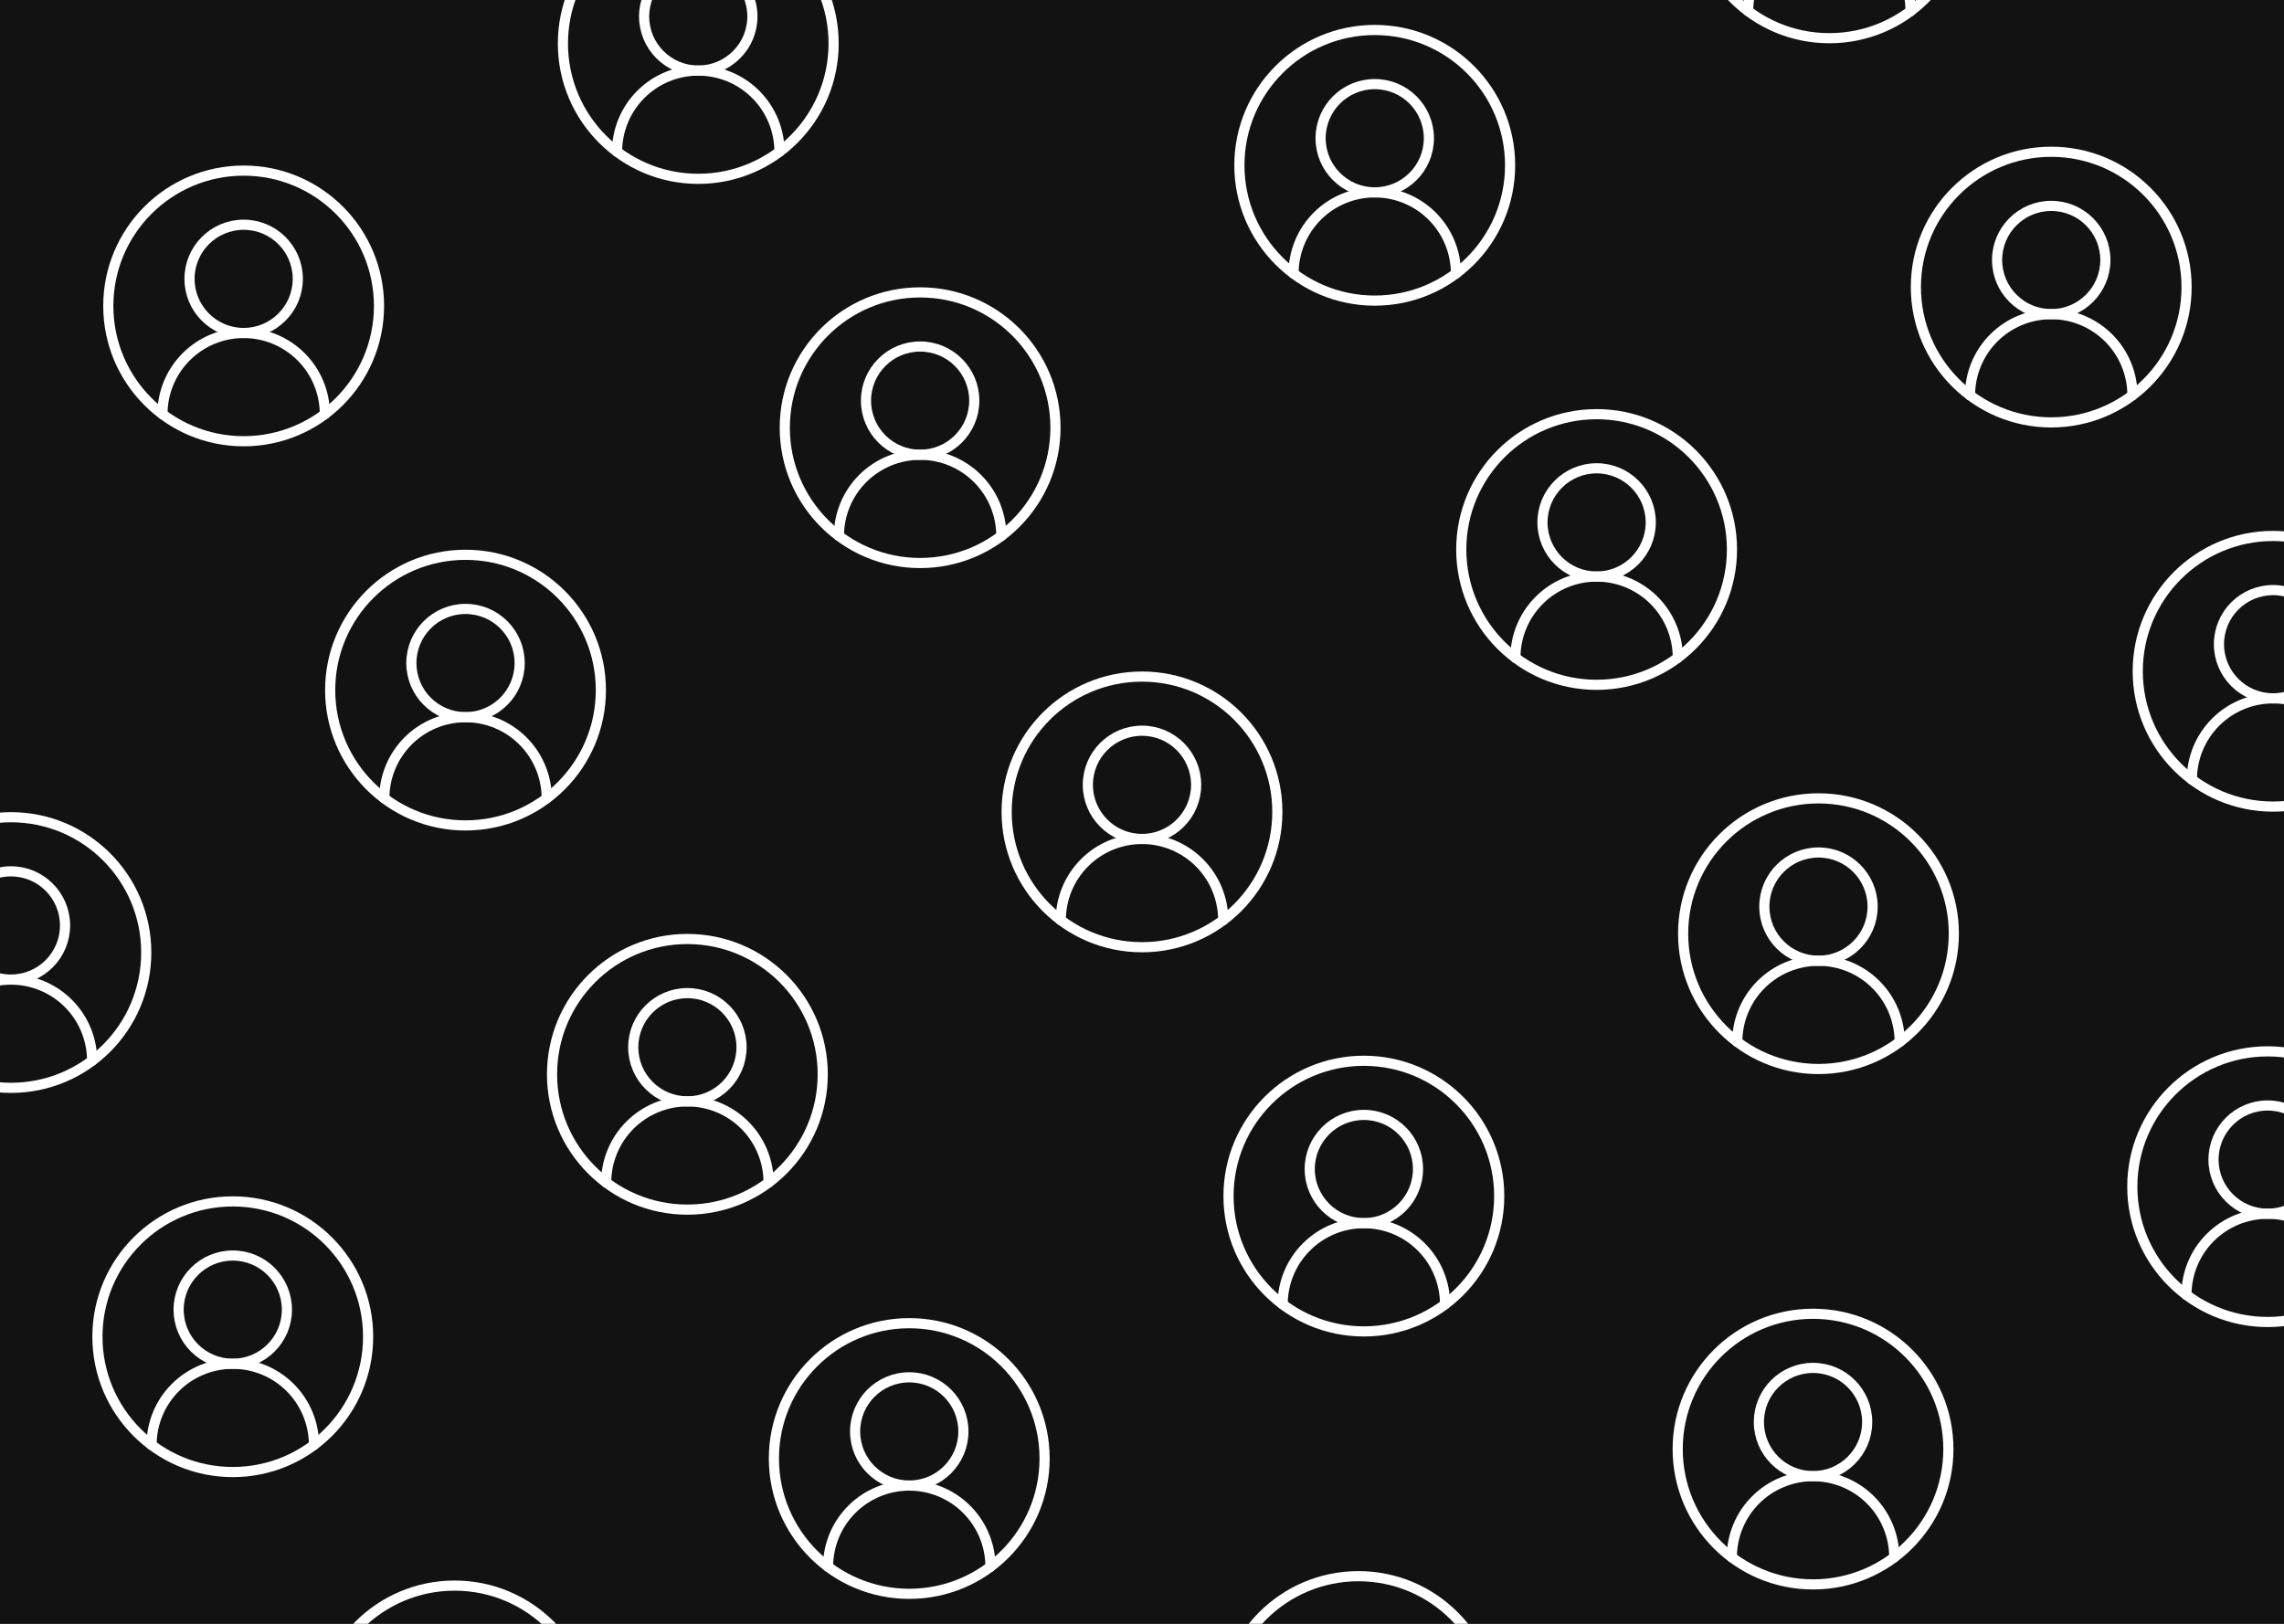 <svg width="450" height="320" viewBox="0 0 450 320" fill="none" xmlns="http://www.w3.org/2000/svg">
<rect x="0" y="0" width="450" height="320" fill="#808080" stroke="none"/>
<g clip-path="url(#clip0_2028_2845)">
<rect width="450" height="320" fill="#121212"/>
<path d="M64.005 81.621C64.005 77.377 62.319 73.308 59.319 70.307C56.318 67.307 52.248 65.621 48.005 65.621C43.761 65.621 39.692 67.307 36.691 70.307C33.691 73.308 32.005 77.377 32.005 81.621" stroke="white" stroke-width="2" stroke-linecap="round" stroke-linejoin="round"/>
<path d="M48.005 65.621C53.896 65.621 58.672 60.845 58.672 54.954C58.672 49.063 53.896 44.288 48.005 44.288C42.114 44.288 37.338 49.063 37.338 54.954C37.338 60.845 42.114 65.621 48.005 65.621Z" stroke="white" stroke-width="2" stroke-linecap="round" stroke-linejoin="round"/>
<path d="M48.005 86.954C62.733 86.954 74.672 75.015 74.672 60.288C74.672 45.56 62.733 33.621 48.005 33.621C33.278 33.621 21.338 45.56 21.338 60.288C21.338 75.015 33.278 86.954 48.005 86.954Z" stroke="white" stroke-width="2" stroke-linecap="round" stroke-linejoin="round"/>
<path d="M153.574 29.908C153.574 25.665 151.889 21.595 148.888 18.594C145.887 15.594 141.818 13.908 137.574 13.908C133.331 13.908 129.261 15.594 126.261 18.594C123.26 21.595 121.574 25.665 121.574 29.908" stroke="white" stroke-width="2" stroke-linecap="round" stroke-linejoin="round"/>
<path d="M137.574 13.908C143.465 13.908 148.241 9.132 148.241 3.241C148.241 -2.65 143.465 -7.425 137.574 -7.425C131.683 -7.425 126.908 -2.65 126.908 3.241C126.908 9.132 131.683 13.908 137.574 13.908Z" stroke="white" stroke-width="2" stroke-linecap="round" stroke-linejoin="round"/>
<path d="M137.574 35.241C152.302 35.241 164.241 23.302 164.241 8.575C164.241 -6.153 152.302 -18.092 137.574 -18.092C122.847 -18.092 110.908 -6.153 110.908 8.575C110.908 23.302 122.847 35.241 137.574 35.241Z" stroke="white" stroke-width="2" stroke-linecap="round" stroke-linejoin="round"/>
<path d="M18.148 209.046C18.148 204.803 16.463 200.733 13.462 197.733C10.462 194.732 6.392 193.046 2.148 193.046C-2.095 193.046 -6.165 194.732 -9.165 197.733C-12.166 200.733 -13.852 204.803 -13.852 209.046" stroke="white" stroke-width="2" stroke-linecap="round" stroke-linejoin="round"/>
<path d="M2.149 193.046C8.04 193.046 12.815 188.271 12.815 182.38C12.815 176.489 8.04 171.713 2.149 171.713C-3.742 171.713 -8.518 176.489 -8.518 182.38C-8.518 188.271 -3.742 193.046 2.149 193.046Z" stroke="white" stroke-width="2" stroke-linecap="round" stroke-linejoin="round"/>
<path d="M2.149 214.38C16.876 214.38 28.815 202.441 28.815 187.713C28.815 172.985 16.876 161.046 2.149 161.046C-12.579 161.046 -24.518 172.985 -24.518 187.713C-24.518 202.441 -12.579 214.38 2.149 214.38Z" stroke="white" stroke-width="2" stroke-linecap="round" stroke-linejoin="round"/>
<path d="M107.718 157.333C107.718 153.09 106.032 149.02 103.031 146.02C100.031 143.019 95.961 141.333 91.718 141.333C87.474 141.333 83.405 143.019 80.404 146.02C77.403 149.02 75.718 153.09 75.718 157.333" stroke="white" stroke-width="2" stroke-linecap="round" stroke-linejoin="round"/>
<path d="M91.718 141.334C97.609 141.334 102.385 136.558 102.385 130.667C102.385 124.776 97.609 120 91.718 120C85.827 120 81.051 124.776 81.051 130.667C81.051 136.558 85.827 141.334 91.718 141.334Z" stroke="white" stroke-width="2" stroke-linecap="round" stroke-linejoin="round"/>
<path d="M91.718 162.667C106.446 162.667 118.385 150.728 118.385 136C118.385 121.273 106.446 109.333 91.718 109.333C76.99 109.333 65.051 121.273 65.051 136C65.051 150.728 76.99 162.667 91.718 162.667Z" stroke="white" stroke-width="2" stroke-linecap="round" stroke-linejoin="round"/>
<path d="M197.287 105.621C197.287 101.377 195.601 97.308 192.6 94.307C189.6 91.307 185.53 89.621 181.287 89.621C177.043 89.621 172.973 91.307 169.973 94.307C166.972 97.308 165.287 101.377 165.287 105.621" stroke="white" stroke-width="2" stroke-linecap="round" stroke-linejoin="round"/>
<path d="M181.287 89.621C187.178 89.621 191.953 84.845 191.953 78.954C191.953 73.063 187.178 68.288 181.287 68.288C175.396 68.288 170.62 73.063 170.62 78.954C170.62 84.845 175.396 89.621 181.287 89.621Z" stroke="white" stroke-width="2" stroke-linecap="round" stroke-linejoin="round"/>
<path d="M181.287 110.954C196.014 110.954 207.953 99.015 207.953 84.287C207.953 69.56 196.014 57.621 181.287 57.621C166.559 57.621 154.62 69.56 154.62 84.287C154.62 99.015 166.559 110.954 181.287 110.954Z" stroke="white" stroke-width="2" stroke-linecap="round" stroke-linejoin="round"/>
<path d="M286.856 53.908C286.856 49.664 285.17 45.595 282.17 42.594C279.169 39.594 275.099 37.908 270.856 37.908C266.612 37.908 262.543 39.594 259.542 42.594C256.542 45.595 254.856 49.664 254.856 53.908" stroke="white" stroke-width="2" stroke-linecap="round" stroke-linejoin="round"/>
<path d="M270.856 37.908C276.747 37.908 281.523 33.132 281.523 27.241C281.523 21.35 276.747 16.575 270.856 16.575C264.965 16.575 260.189 21.35 260.189 27.241C260.189 33.132 264.965 37.908 270.856 37.908Z" stroke="white" stroke-width="2" stroke-linecap="round" stroke-linejoin="round"/>
<path d="M270.856 59.241C285.584 59.241 297.523 47.302 297.523 32.575C297.523 17.847 285.584 5.908 270.856 5.908C256.129 5.908 244.189 17.847 244.189 32.575C244.189 47.302 256.129 59.241 270.856 59.241Z" stroke="white" stroke-width="2" stroke-linecap="round" stroke-linejoin="round"/>
<path d="M376.425 2.195C376.425 -2.048 374.74 -6.118 371.739 -9.119C368.738 -12.119 364.669 -13.805 360.425 -13.805C356.182 -13.805 352.112 -12.119 349.112 -9.119C346.111 -6.118 344.425 -2.048 344.425 2.195" stroke="white" stroke-width="2" stroke-linecap="round" stroke-linejoin="round"/>
<path d="M360.425 7.528C375.153 7.528 387.092 -4.411 387.092 -19.138C387.092 -33.866 375.153 -45.805 360.425 -45.805C345.698 -45.805 333.759 -33.866 333.759 -19.138C333.759 -4.411 345.698 7.528 360.425 7.528Z" stroke="white" stroke-width="2" stroke-linecap="round" stroke-linejoin="round"/>
<path d="M61.861 284.759C61.861 280.516 60.176 276.446 57.175 273.446C54.175 270.445 50.105 268.759 45.861 268.759C41.618 268.759 37.548 270.445 34.548 273.446C31.547 276.446 29.861 280.516 29.861 284.759" stroke="white" stroke-width="2" stroke-linecap="round" stroke-linejoin="round"/>
<path d="M45.861 268.759C51.752 268.759 56.528 263.984 56.528 258.093C56.528 252.202 51.752 247.426 45.861 247.426C39.971 247.426 35.195 252.202 35.195 258.093C35.195 263.984 39.971 268.759 45.861 268.759Z" stroke="white" stroke-width="2" stroke-linecap="round" stroke-linejoin="round"/>
<path d="M45.861 290.093C60.589 290.093 72.528 278.154 72.528 263.426C72.528 248.698 60.589 236.759 45.861 236.759C31.134 236.759 19.195 248.698 19.195 263.426C19.195 278.154 31.134 290.093 45.861 290.093Z" stroke="white" stroke-width="2" stroke-linecap="round" stroke-linejoin="round"/>
<path d="M151.431 233.046C151.431 228.803 149.745 224.733 146.744 221.733C143.744 218.732 139.674 217.046 135.431 217.046C131.187 217.046 127.118 218.732 124.117 221.733C121.116 224.733 119.431 228.803 119.431 233.046" stroke="white" stroke-width="2" stroke-linecap="round" stroke-linejoin="round"/>
<path d="M135.431 217.046C141.322 217.046 146.097 212.271 146.097 206.38C146.097 200.489 141.322 195.713 135.431 195.713C129.54 195.713 124.764 200.489 124.764 206.38C124.764 212.271 129.54 217.046 135.431 217.046Z" stroke="white" stroke-width="2" stroke-linecap="round" stroke-linejoin="round"/>
<path d="M135.431 238.38C150.158 238.38 162.097 226.441 162.097 211.713C162.097 196.985 150.158 185.046 135.431 185.046C120.703 185.046 108.764 196.985 108.764 211.713C108.764 226.441 120.703 238.38 135.431 238.38Z" stroke="white" stroke-width="2" stroke-linecap="round" stroke-linejoin="round"/>
<path d="M241 181.333C241 177.09 239.314 173.02 236.313 170.02C233.313 167.019 229.243 165.333 225 165.333C220.756 165.333 216.686 167.019 213.686 170.02C210.685 173.02 209 177.09 209 181.333" stroke="white" stroke-width="2" stroke-linecap="round" stroke-linejoin="round"/>
<path d="M225 165.334C230.891 165.334 235.666 160.558 235.666 154.667C235.666 148.776 230.891 144 225 144C219.109 144 214.333 148.776 214.333 154.667C214.333 160.558 219.109 165.334 225 165.334Z" stroke="white" stroke-width="2" stroke-linecap="round" stroke-linejoin="round"/>
<path d="M225 186.667C239.727 186.667 251.666 174.728 251.666 160C251.666 145.273 239.727 133.333 225 133.333C210.272 133.333 198.333 145.273 198.333 160C198.333 174.728 210.272 186.667 225 186.667Z" stroke="white" stroke-width="2" stroke-linecap="round" stroke-linejoin="round"/>
<path d="M330.569 129.621C330.569 125.377 328.883 121.308 325.883 118.307C322.882 115.307 318.812 113.621 314.569 113.621C310.325 113.621 306.256 115.307 303.255 118.307C300.255 121.308 298.569 125.377 298.569 129.621" stroke="white" stroke-width="2" stroke-linecap="round" stroke-linejoin="round"/>
<path d="M314.569 113.621C320.46 113.621 325.236 108.845 325.236 102.954C325.236 97.063 320.46 92.288 314.569 92.288C308.678 92.288 303.902 97.063 303.902 102.954C303.902 108.845 308.678 113.621 314.569 113.621Z" stroke="white" stroke-width="2" stroke-linecap="round" stroke-linejoin="round"/>
<path d="M314.569 134.954C329.297 134.954 341.236 123.015 341.236 108.288C341.236 93.56 329.297 81.621 314.569 81.621C299.841 81.621 287.902 93.56 287.902 108.288C287.902 123.015 299.841 134.954 314.569 134.954Z" stroke="white" stroke-width="2" stroke-linecap="round" stroke-linejoin="round"/>
<path d="M420.138 77.908C420.138 73.665 418.452 69.595 415.452 66.594C412.451 63.594 408.382 61.908 404.138 61.908C399.895 61.908 395.825 63.594 392.824 66.594C389.824 69.595 388.138 73.665 388.138 77.908" stroke="white" stroke-width="2" stroke-linecap="round" stroke-linejoin="round"/>
<path d="M404.138 61.908C410.029 61.908 414.805 57.132 414.805 51.241C414.805 45.35 410.029 40.575 404.138 40.575C398.247 40.575 393.472 45.35 393.472 51.241C393.472 57.132 398.247 61.908 404.138 61.908Z" stroke="white" stroke-width="2" stroke-linecap="round" stroke-linejoin="round"/>
<path d="M404.138 83.241C418.866 83.241 430.805 71.302 430.805 56.575C430.805 41.847 418.866 29.908 404.138 29.908C389.411 29.908 377.472 41.847 377.472 56.575C377.472 71.302 389.411 83.241 404.138 83.241Z" stroke="white" stroke-width="2" stroke-linecap="round" stroke-linejoin="round"/>
<path d="M89.574 365.805C104.302 365.805 116.241 353.866 116.241 339.139C116.241 324.411 104.302 312.472 89.574 312.472C74.847 312.472 62.908 324.411 62.908 339.139C62.908 353.866 74.847 365.805 89.574 365.805Z" stroke="white" stroke-width="2" stroke-linecap="round" stroke-linejoin="round"/>
<path d="M195.143 308.759C195.143 304.516 193.457 300.446 190.457 297.446C187.456 294.445 183.387 292.759 179.143 292.759C174.9 292.759 170.83 294.445 167.829 297.446C164.829 300.446 163.143 304.516 163.143 308.759" stroke="white" stroke-width="2" stroke-linecap="round" stroke-linejoin="round"/>
<path d="M179.143 292.759C185.034 292.759 189.81 287.984 189.81 282.093C189.81 276.202 185.034 271.426 179.143 271.426C173.252 271.426 168.477 276.202 168.477 282.093C168.477 287.984 173.252 292.759 179.143 292.759Z" stroke="white" stroke-width="2" stroke-linecap="round" stroke-linejoin="round"/>
<path d="M179.143 314.093C193.871 314.093 205.81 302.154 205.81 287.426C205.81 272.698 193.871 260.759 179.143 260.759C164.416 260.759 152.477 272.698 152.477 287.426C152.477 302.154 164.416 314.093 179.143 314.093Z" stroke="white" stroke-width="2" stroke-linecap="round" stroke-linejoin="round"/>
<path d="M284.712 257.046C284.712 252.803 283.027 248.733 280.026 245.733C277.026 242.732 272.956 241.046 268.712 241.046C264.469 241.046 260.399 242.732 257.399 245.733C254.398 248.733 252.712 252.803 252.712 257.046" stroke="white" stroke-width="2" stroke-linecap="round" stroke-linejoin="round"/>
<path d="M268.713 241.046C274.604 241.046 279.379 236.271 279.379 230.38C279.379 224.489 274.604 219.713 268.713 219.713C262.822 219.713 258.046 224.489 258.046 230.38C258.046 236.271 262.822 241.046 268.713 241.046Z" stroke="white" stroke-width="2" stroke-linecap="round" stroke-linejoin="round"/>
<path d="M268.713 262.38C283.44 262.38 295.379 250.441 295.379 235.713C295.379 220.985 283.44 209.046 268.713 209.046C253.985 209.046 242.046 220.985 242.046 235.713C242.046 250.441 253.985 262.38 268.713 262.38Z" stroke="white" stroke-width="2" stroke-linecap="round" stroke-linejoin="round"/>
<path d="M374.282 205.333C374.282 201.09 372.596 197.02 369.595 194.02C366.595 191.019 362.525 189.333 358.282 189.333C354.038 189.333 349.969 191.019 346.968 194.02C343.967 197.02 342.282 201.09 342.282 205.333" stroke="white" stroke-width="2" stroke-linecap="round" stroke-linejoin="round"/>
<path d="M358.282 189.334C364.173 189.334 368.949 184.558 368.949 178.667C368.949 172.776 364.173 168 358.282 168C352.391 168 347.615 172.776 347.615 178.667C347.615 184.558 352.391 189.334 358.282 189.334Z" stroke="white" stroke-width="2" stroke-linecap="round" stroke-linejoin="round"/>
<path d="M358.282 210.667C373.009 210.667 384.949 198.728 384.949 184C384.949 169.273 373.009 157.333 358.282 157.333C343.554 157.333 331.615 169.273 331.615 184C331.615 198.728 343.554 210.667 358.282 210.667Z" stroke="white" stroke-width="2" stroke-linecap="round" stroke-linejoin="round"/>
<path d="M463.851 153.621C463.851 149.377 462.165 145.308 459.165 142.307C456.164 139.307 452.095 137.621 447.851 137.621C443.608 137.621 439.538 139.307 436.537 142.307C433.537 145.308 431.851 149.377 431.851 153.621" stroke="white" stroke-width="2" stroke-linecap="round" stroke-linejoin="round"/>
<path d="M447.851 137.621C453.742 137.621 458.518 132.845 458.518 126.954C458.518 121.063 453.742 116.288 447.851 116.288C441.96 116.288 437.185 121.063 437.185 126.954C437.185 132.845 441.96 137.621 447.851 137.621Z" stroke="white" stroke-width="2" stroke-linecap="round" stroke-linejoin="round"/>
<path d="M447.851 158.954C462.579 158.954 474.518 147.015 474.518 132.288C474.518 117.56 462.579 105.621 447.851 105.621C433.124 105.621 421.185 117.56 421.185 132.288C421.185 147.015 433.124 158.954 447.851 158.954Z" stroke="white" stroke-width="2" stroke-linecap="round" stroke-linejoin="round"/>
<path d="M267.641 363.949C282.368 363.949 294.307 352.01 294.307 337.282C294.307 322.555 282.368 310.615 267.641 310.615C252.913 310.615 240.974 322.555 240.974 337.282C240.974 352.01 252.913 363.949 267.641 363.949Z" stroke="white" stroke-width="2" stroke-linecap="round" stroke-linejoin="round"/>
<path d="M373.21 306.903C373.21 302.659 371.524 298.59 368.524 295.589C365.523 292.589 361.453 290.903 357.21 290.903C352.966 290.903 348.897 292.589 345.896 295.589C342.896 298.59 341.21 302.659 341.21 306.903" stroke="white" stroke-width="2" stroke-linecap="round" stroke-linejoin="round"/>
<path d="M357.21 290.903C363.101 290.903 367.877 286.127 367.877 280.236C367.877 274.345 363.101 269.57 357.21 269.57C351.319 269.57 346.543 274.345 346.543 280.236C346.543 286.127 351.319 290.903 357.21 290.903Z" stroke="white" stroke-width="2" stroke-linecap="round" stroke-linejoin="round"/>
<path d="M357.21 312.236C371.938 312.236 383.877 300.297 383.877 285.569C383.877 270.842 371.938 258.903 357.21 258.903C342.483 258.903 330.543 270.842 330.543 285.569C330.543 300.297 342.483 312.236 357.21 312.236Z" stroke="white" stroke-width="2" stroke-linecap="round" stroke-linejoin="round"/>
<path d="M462.779 255.19C462.779 250.946 461.094 246.877 458.093 243.876C455.092 240.876 451.023 239.19 446.779 239.19C442.536 239.19 438.466 240.876 435.466 243.876C432.465 246.877 430.779 250.946 430.779 255.19" stroke="white" stroke-width="2" stroke-linecap="round" stroke-linejoin="round"/>
<path d="M446.779 239.19C452.67 239.19 457.446 234.414 457.446 228.523C457.446 222.632 452.67 217.857 446.779 217.857C440.888 217.857 436.113 222.632 436.113 228.523C436.113 234.414 440.888 239.19 446.779 239.19Z" stroke="white" stroke-width="2" stroke-linecap="round" stroke-linejoin="round"/>
<path d="M446.779 260.523C461.507 260.523 473.446 248.584 473.446 233.857C473.446 219.129 461.507 207.19 446.779 207.19C432.052 207.19 420.113 219.129 420.113 233.857C420.113 248.584 432.052 260.523 446.779 260.523Z" stroke="white" stroke-width="2" stroke-linecap="round" stroke-linejoin="round"/>
</g>
<defs>
<clipPath id="clip0_2028_2845">
<rect width="450" height="320" fill="white"/>
</clipPath>
</defs>
</svg>
